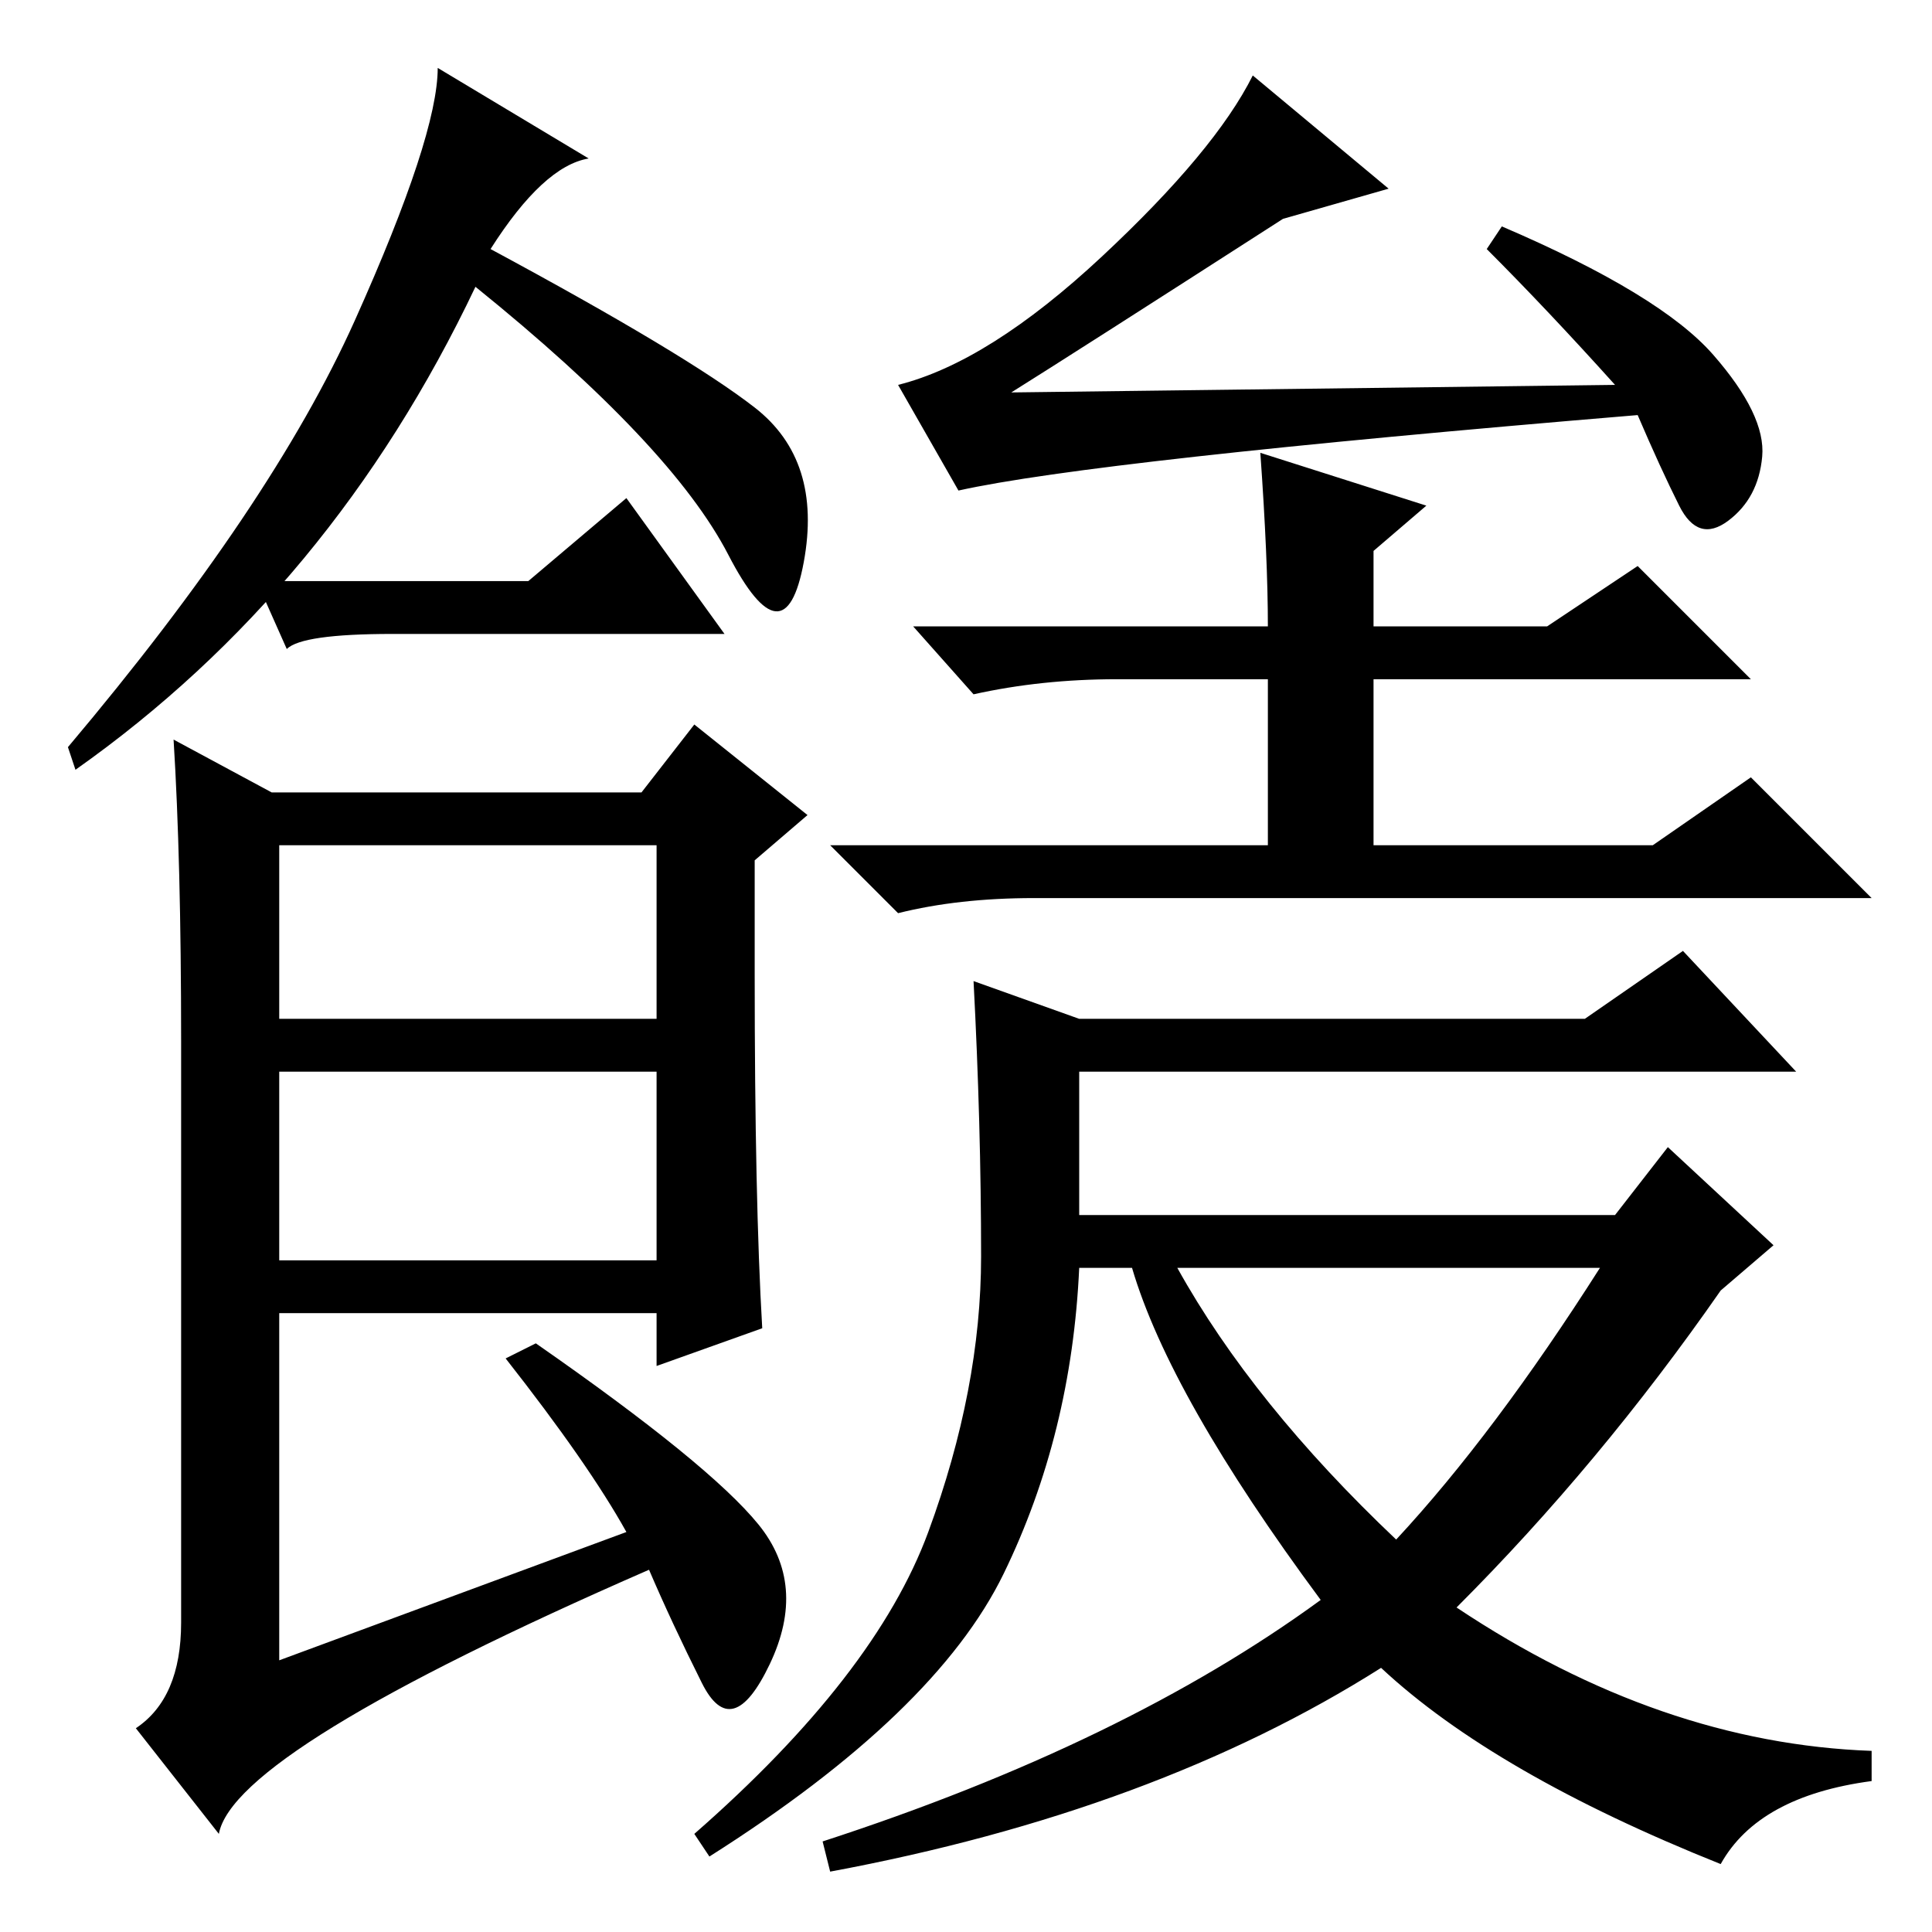 <?xml version="1.0" standalone="no"?>
<!DOCTYPE svg PUBLIC "-//W3C//DTD SVG 1.1//EN" "http://www.w3.org/Graphics/SVG/1.1/DTD/svg11.dtd" >
<svg xmlns="http://www.w3.org/2000/svg" xmlns:xlink="http://www.w3.org/1999/xlink" version="1.1" viewBox="0 -36 256 256">
  <g transform="matrix(1 0 0 -1 0 220)">
   <path fill="currentColor"
d="M65 223q26 -14 35 -21t6.5 -20.5t-10 1t-33.5 35.5q-19 -40 -53 -64l-1 3q27 32 38 56.5t11 33.5l20 -12q-6 -1 -13 -12zM100 127q0 -30 1 -47l-14 -5v7h-50v-46l46 17q-5 9 -16 23l4 2q23 -16 29.5 -24t1.5 -18.5t-9 -2.5t-7 15q-55 -24 -57 -35l-11 14q6 4 6 14v77
q0 24 -1 40l13 -7h49l7 9l15 -12l-7 -6v-15zM37 121h50v23h-50v-23zM37 89h50v25h-50v-25zM197 223l2 3q21 -9 28 -17t6.5 -13.5t-4.5 -8.5t-6.5 2t-5.5 12q-72 -6 -90 -10l-8 14q12 3 27 17t20 24l18 -15l-14 -4q-28 -18 -36 -23l80 1q-9 10 -17 18zM167 196l22 -7l-7 -6
v-10h23l12 8l15 -15h-50v-22h37l13 9l16 -16h-111q-10 0 -18 -2l-9 9h58v22h-20q-10 0 -19 -2l-8 9h47q0 9 -1 23zM228 9q-30 12 -45 26q-30 -19 -73 -27l-1 4q40 13 66 32q-20 27 -25 44h-7q-1 -22 -10 -40.5t-39 -37.5l-2 3q24 21 31 40t7 36.5t-1 36.5l14 -5h67l13 9
l15 -16h-95v-19h71l7 9l14 -13l-7 -6q-16 -23 -35 -42q27 -18 55 -19v-4q-15 -2 -20 -11zM185 52q13 14 27 36h-56q10 -18 29 -36zM70 179l13 11l13 -18h-44q-12 0 -14 -2l-4 9h36z" />
  </g>

</svg>
